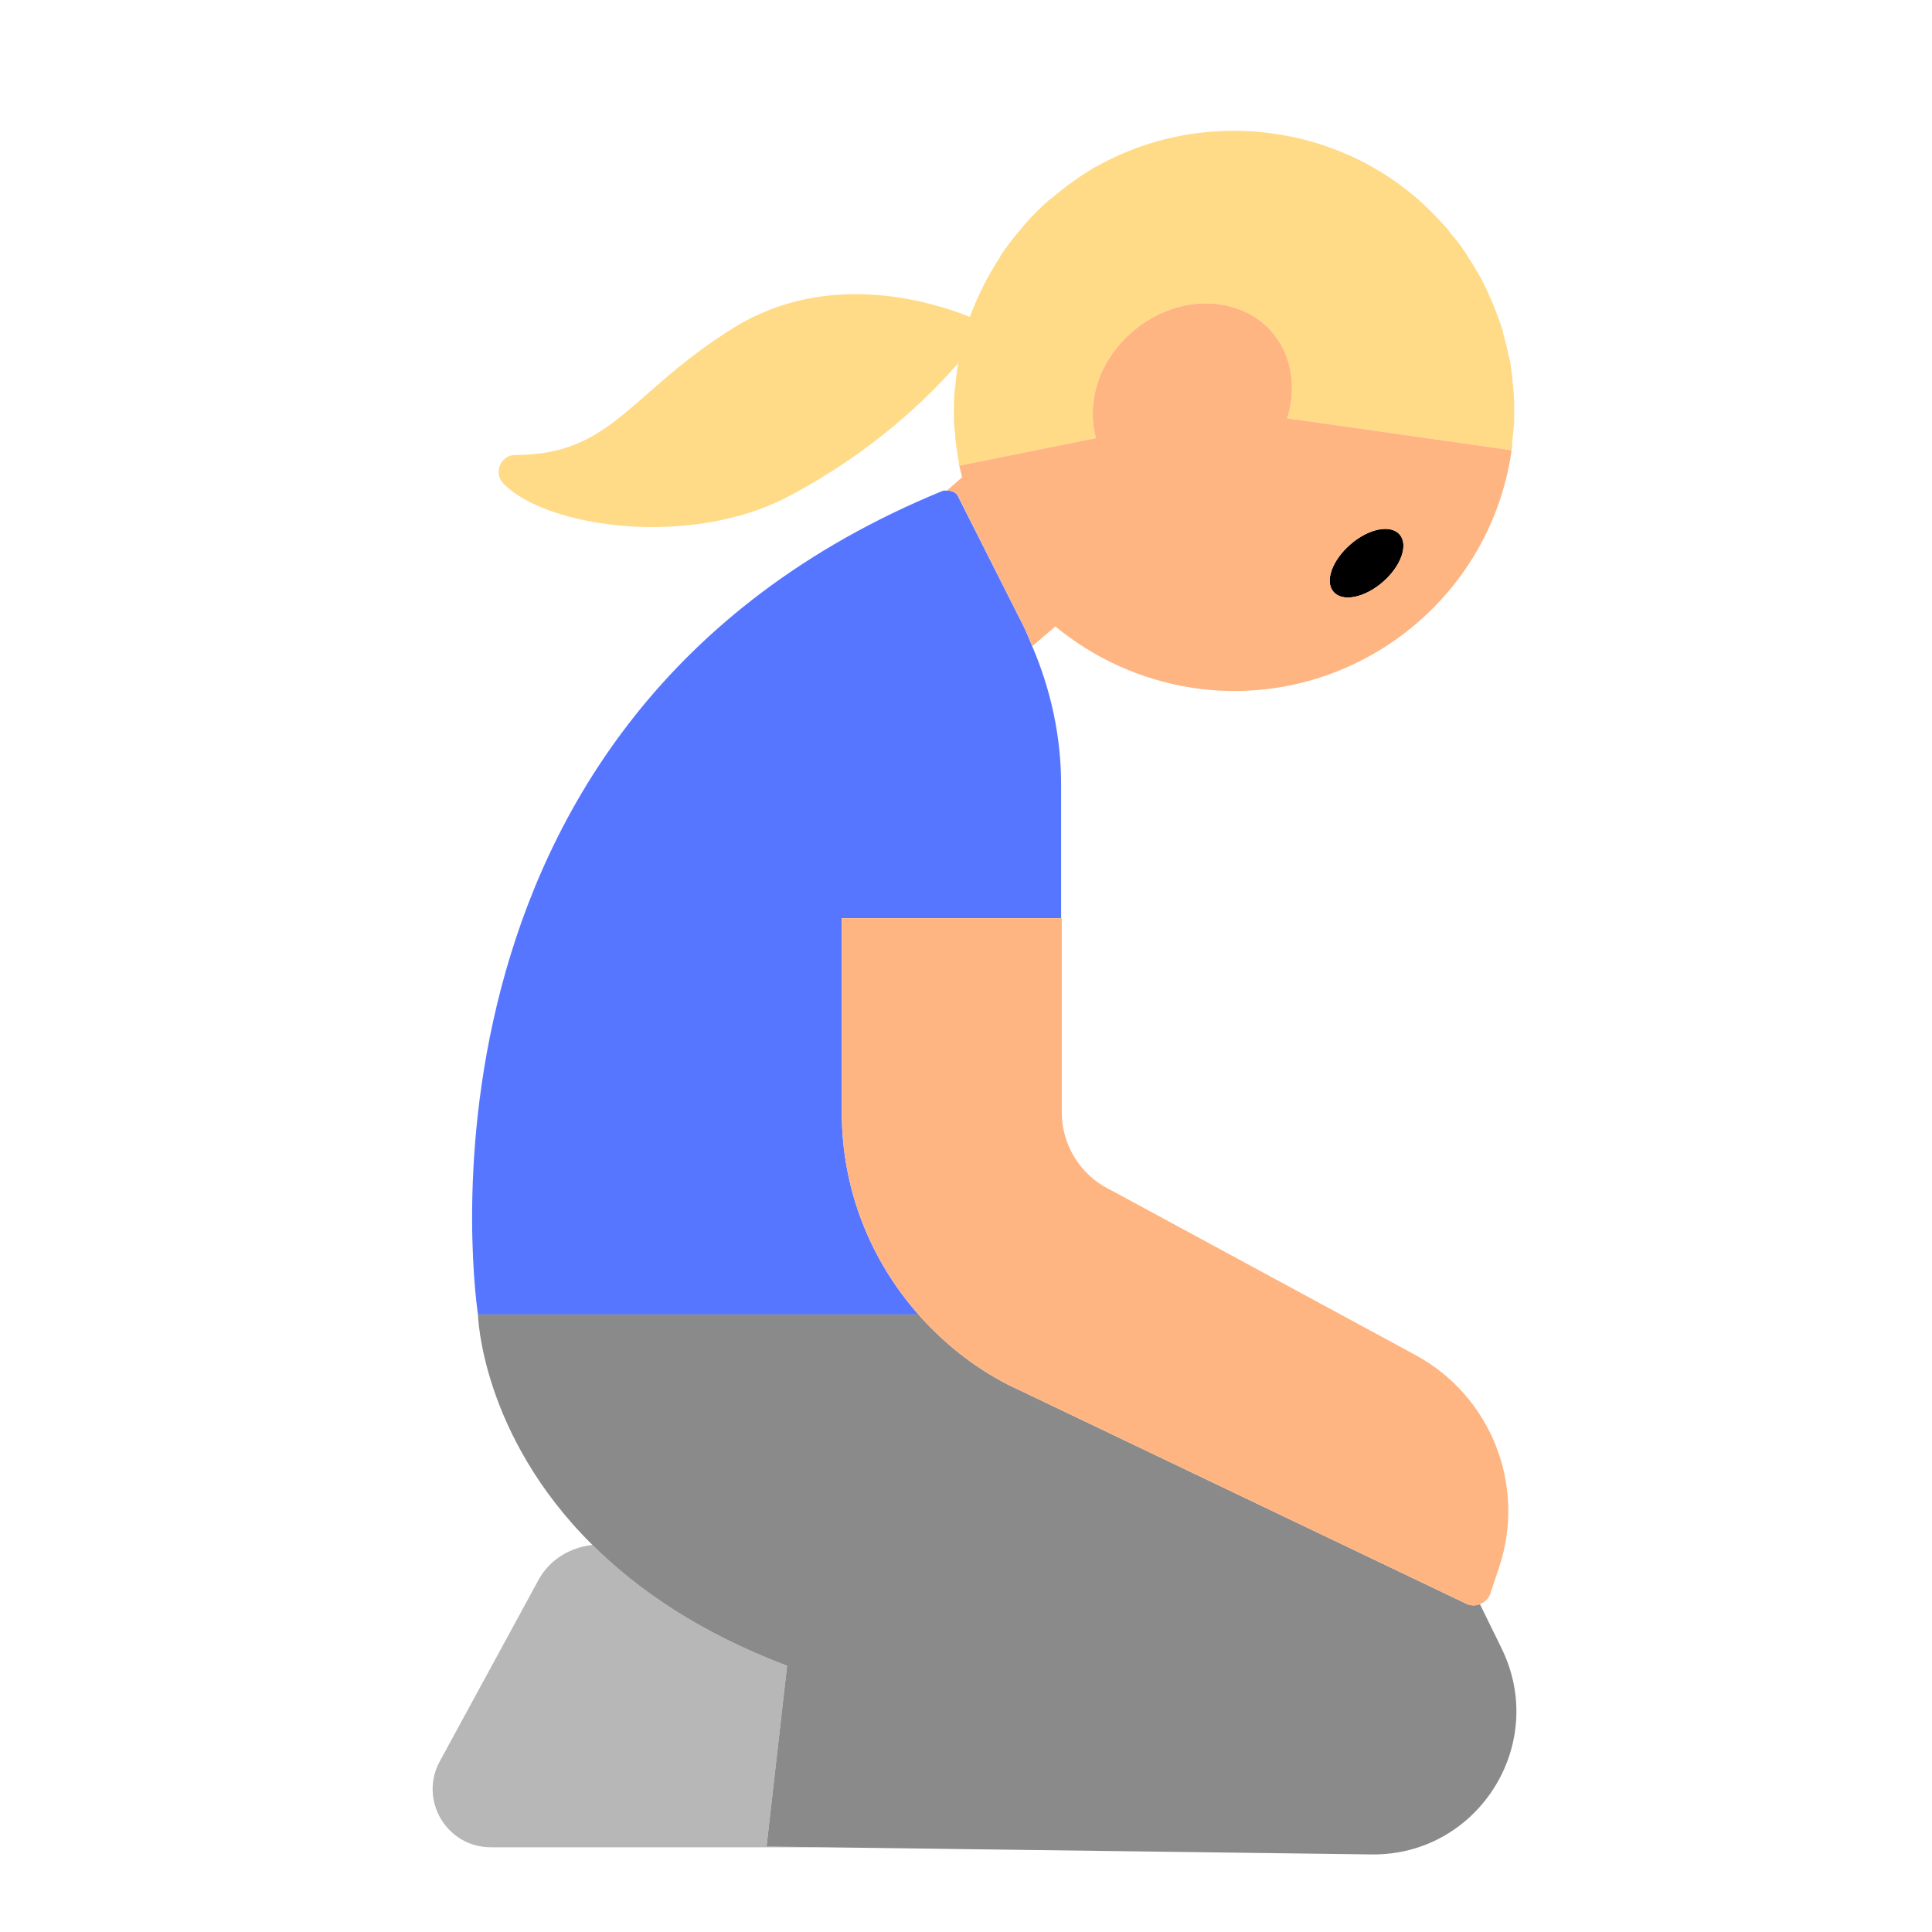 <?xml version="1.0" encoding="UTF-8"?><svg id="Layer_1" xmlns="http://www.w3.org/2000/svg" viewBox="0 0 40 40"><path d="m16.296,34.488c-1.812-.686-3.099-1.579-4.031-2.502-.455.052-.881.295-1.116.725l-2.044,3.756c-.436.802.144,1.779,1.057,1.779h6.881l-1.172-.015.425-3.743Z" fill="#b7b7b7"/><path d="m31.35,8.53v.2c-.01.13-.02.26-.04.39,0,.07,0,.13-.01.2h-.01l-4.64-.66c.32-1.01-.15-2.02-1.13-2.3-1.04-.31-2.26.31-2.73,1.39-.19.46-.21.92-.1,1.32l-2.83.57c-.01-.03-.01-.05-.01-.08-.04-.21-.07-.42-.08-.64-.01-.02-.01-.04-.01-.06-.02-.24-.01-.48,0-.71,0-.06.01-.11.02-.16.01-.18.04-.36.07-.54-.01.03-.01.05-.02.08-.64.73-1.78,1.84-3.51,2.75-2.01,1.06-4.99.66-5.9-.27-.21-.22-.05-.59.24-.59,2.03,0,2.36-1.29,4.54-2.64,1.93-1.19,4.05-.55,4.88-.22.16-.43.37-.85.62-1.23.02-.05.05-.09.08-.13.11-.16.23-.31.36-.46.03-.04.06-.07.09-.11.15-.17.31-.33.49-.49.01,0,.02-.01.03-.02s.03-.02.04-.03c.28-.24.58-.45.88-.63.03-.01.05-.02.08-.04,2.33-1.28,5.35-.82,7.16,1.26.01,0,.02.01.02.02.04.04.07.08.1.13.09.1.17.2.24.3.05.07.09.13.13.2.07.1.13.2.19.31.04.06.08.13.11.2.06.11.11.22.16.34.03.06.06.13.08.19.05.13.1.25.14.38.02.06.04.12.05.18.04.14.07.27.1.41.01.06.03.11.04.17.02.14.04.29.05.43.01.06.01.12.02.17.01.14.01.28.01.42Z" fill="#ffdb87"/><path d="m28.631,12.049c.378-.328.534-.769.348-.983-.186-.215-.644-.122-1.022.206-.378.328-.534.769-.348.983.186.215.644.123,1.022-.206Z"/><path d="m17.428,23.029v-4.019h4.541v-2.773c0-.984-.211-1.951-.596-2.853-.06-.141-.114-.285-.183-.423l-1.363-2.7c-.049-.079-.138-.106-.227-.102-.027.001-.055-.008-.081.003-11.557,4.736-9.623,17.053-9.623,17.053h9.119c-1.003-1.135-1.587-2.604-1.587-4.185Z" fill="#5776ff"/><path d="m31.091,34.132l-.45-.919c-.088.034-.189.035-.282-.009l-9.486-4.534c-.723-.371-1.343-.872-1.859-1.456h-9.119s.057,2.481,2.37,4.772c.931.923,2.218,1.816,4.031,2.502l-.425,3.743,1.172.015,11.35.148c2.206.029,3.667-2.279,2.698-4.261Z" fill="#8a8a8a"/><g><path d="m26.65,8.66c.32-1.01-.15-2.02-1.13-2.3-1.04-.31-2.26.31-2.73,1.39-.19.46-.21.92-.1,1.32l-2.83.57c.02.08.04.16.06.24l-.32.28c.09-.01.18.02.23.1l1.36,2.7c.07.14.12.28.18.42l.48-.41c.79.65,1.75,1.1,2.83,1.27,3.17.48,6.13-1.7,6.61-4.87v-.05l-4.64-.66Zm1.98,3.39c-.38.33-.84.42-1.02.2-.19-.21-.03-.65.35-.98.37-.33.83-.42,1.02-.2.18.21.03.65-.35.98Z" fill="#ffb582"/><path d="m17.428,23.029c0,1.581.584,3.05,1.587,4.185.516.584,1.136,1.085,1.859,1.456l9.486,4.534c.093.044.194.043.282.009.097-.037.179-.113.215-.221l.183-.55c.562-1.691-.17-3.541-1.737-4.389l-6.227-3.372-.143-.075c-.584-.309-.95-.916-.95-1.577v-4.019h-4.555v4.019Z" fill="#ffb582"/></g></svg>